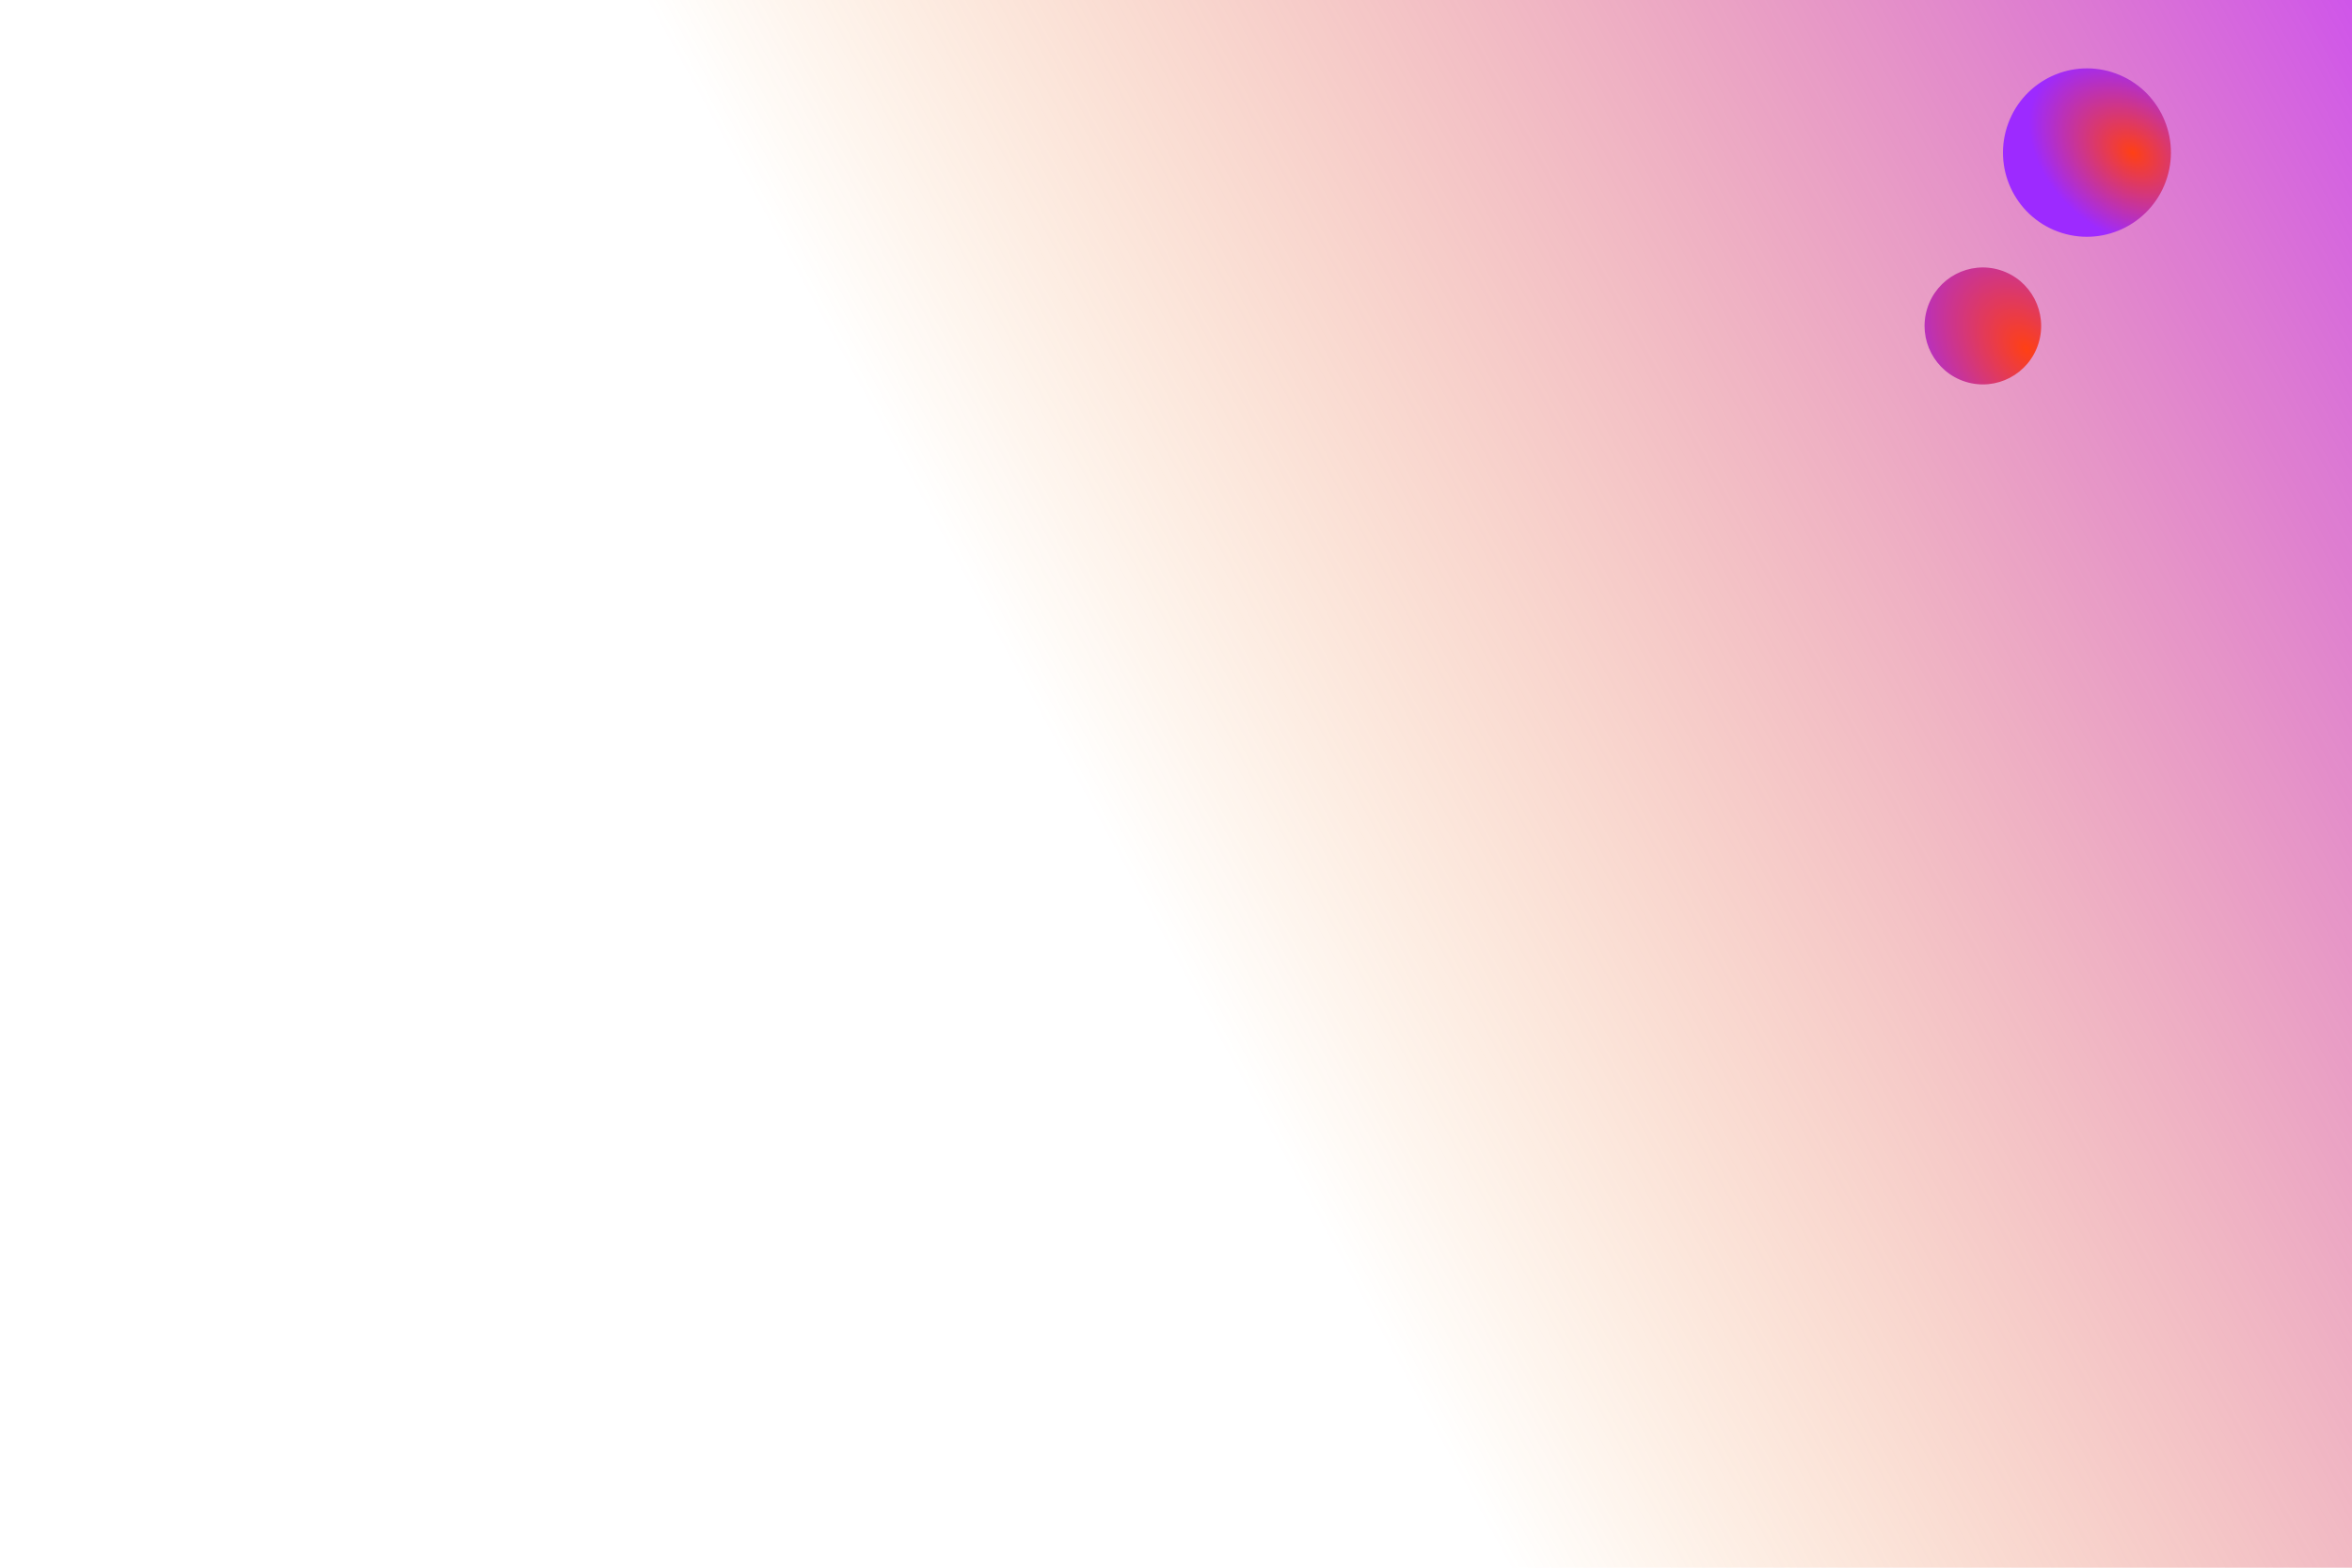 <?xml version="1.0" encoding="UTF-8" standalone="no"?>
<!-- Created with Inkscape (http://www.inkscape.org/) -->

<svg
   xmlns:dc="http://purl.org/dc/elements/1.1/"
   xmlns:cc="http://creativecommons.org/ns#"
   xmlns:rdf="http://www.w3.org/1999/02/22-rdf-syntax-ns#"
   xmlns:svg="http://www.w3.org/2000/svg"
   xmlns="http://www.w3.org/2000/svg"
   xmlns:xlink="http://www.w3.org/1999/xlink"
   xmlns:sodipodi="http://sodipodi.sourceforge.net/DTD/sodipodi-0.dtd"
   xmlns:inkscape="http://www.inkscape.org/namespaces/inkscape"
   width="1200"
   height="800"
   viewBox="0 0 317.5 211.667"
   version="1.1"
   id="svg8"
   inkscape:version="0.92.4 5da689c313, 2019-01-14"
   sodipodi:docname="frontpage-bg-graphic.svg">
  <defs
     id="defs2">
    <linearGradient
       id="linearGradient839"
       inkscape:collect="always">
      <stop
         id="stop835"
         offset="0"
         style="stop-color:#ff4014;stop-opacity:1" />
      <stop
         id="stop837"
         offset="1"
         style="stop-color:#9d2aff;stop-opacity:1" />
    </linearGradient>
    <linearGradient
       inkscape:collect="always"
       id="linearGradient868">
      <stop
         style="stop-color:#f67c00;stop-opacity:0"
         offset="0"
         id="stop864" />
      <stop
         style="stop-color:#c12fff;stop-opacity:0.938"
         offset="1"
         id="stop866" />
    </linearGradient>
    <radialGradient
       inkscape:collect="always"
       xlink:href="#linearGradient839"
       id="radialGradient840"
       gradientUnits="userSpaceOnUse"
       gradientTransform="matrix(0.079,0.026,-0.035,0.11,13.237,288.16)"
       cx="-73.034"
       cy="187.916"
       fx="-73.034"
       fy="187.916"
       r="133.804" />
    <radialGradient
       inkscape:collect="always"
       xlink:href="#linearGradient839"
       id="radialGradient844"
       gradientUnits="userSpaceOnUse"
       gradientTransform="matrix(0.073,-0.1,0.146,0.103,279.272,32.37)"
       cx="18.848"
       cy="136.718"
       fx="18.848"
       fy="136.718"
       r="133.804" />
    <linearGradient
       inkscape:collect="always"
       xlink:href="#linearGradient868"
       id="linearGradient870"
       x1="49.737"
       y1="106.556"
       x2="164.234"
       y2="60.212"
       gradientUnits="userSpaceOnUse"
       gradientTransform="matrix(1.921,0,0,1.411,10.442,-30.447)" />
  </defs>
  <sodipodi:namedview
     id="base"
     pagecolor="#ffffff"
     bordercolor="#666666"
     borderopacity="1.0"
     inkscape:pageopacity="0.54509804"
     inkscape:pageshadow="2"
     inkscape:zoom="0.49497475"
     inkscape:cx="624.00355"
     inkscape:cy="540.93221"
     inkscape:document-units="px"
     inkscape:current-layer="layer1"
     showgrid="false"
     inkscape:pagecheckerboard="true"
     showborder="true"
     inkscape:window-width="1920"
     inkscape:window-height="1017"
     inkscape:window-x="0"
     inkscape:window-y="42"
     inkscape:window-maximized="1"
     units="px" />
  <g
     inkscape:label="Layer 1"
     inkscape:groupmode="layer"
     id="layer1"
     transform="translate(0,-85.333)">
    <rect
       style="fill:url(#linearGradient870);fill-opacity:1;stroke:none;stroke-width:0.436"
       id="rect862"
       width="330.351"
       height="223.006"
       x="-11.339"
       y="73.994" />
    <ellipse
       cy="301.115"
       cx="-1.222"
       id="circle838"
       style="fill:url(#radialGradient840);fill-opacity:1;stroke:none;stroke-width:0.022"
       transform="matrix(0.347,-0.938,0.937,0.348,0,0)"
       rx="11.365"
       ry="11.34" />
    <ellipse
       transform="matrix(0.954,0.299,-0.297,0.955,0,0)"
       style="fill:url(#radialGradient844);fill-opacity:1;stroke:none;stroke-width:0.016"
       id="circle842"
       cx="294.076"
       cy="43.364"
       rx="7.873"
       ry="7.891" />
  </g>
</svg>
